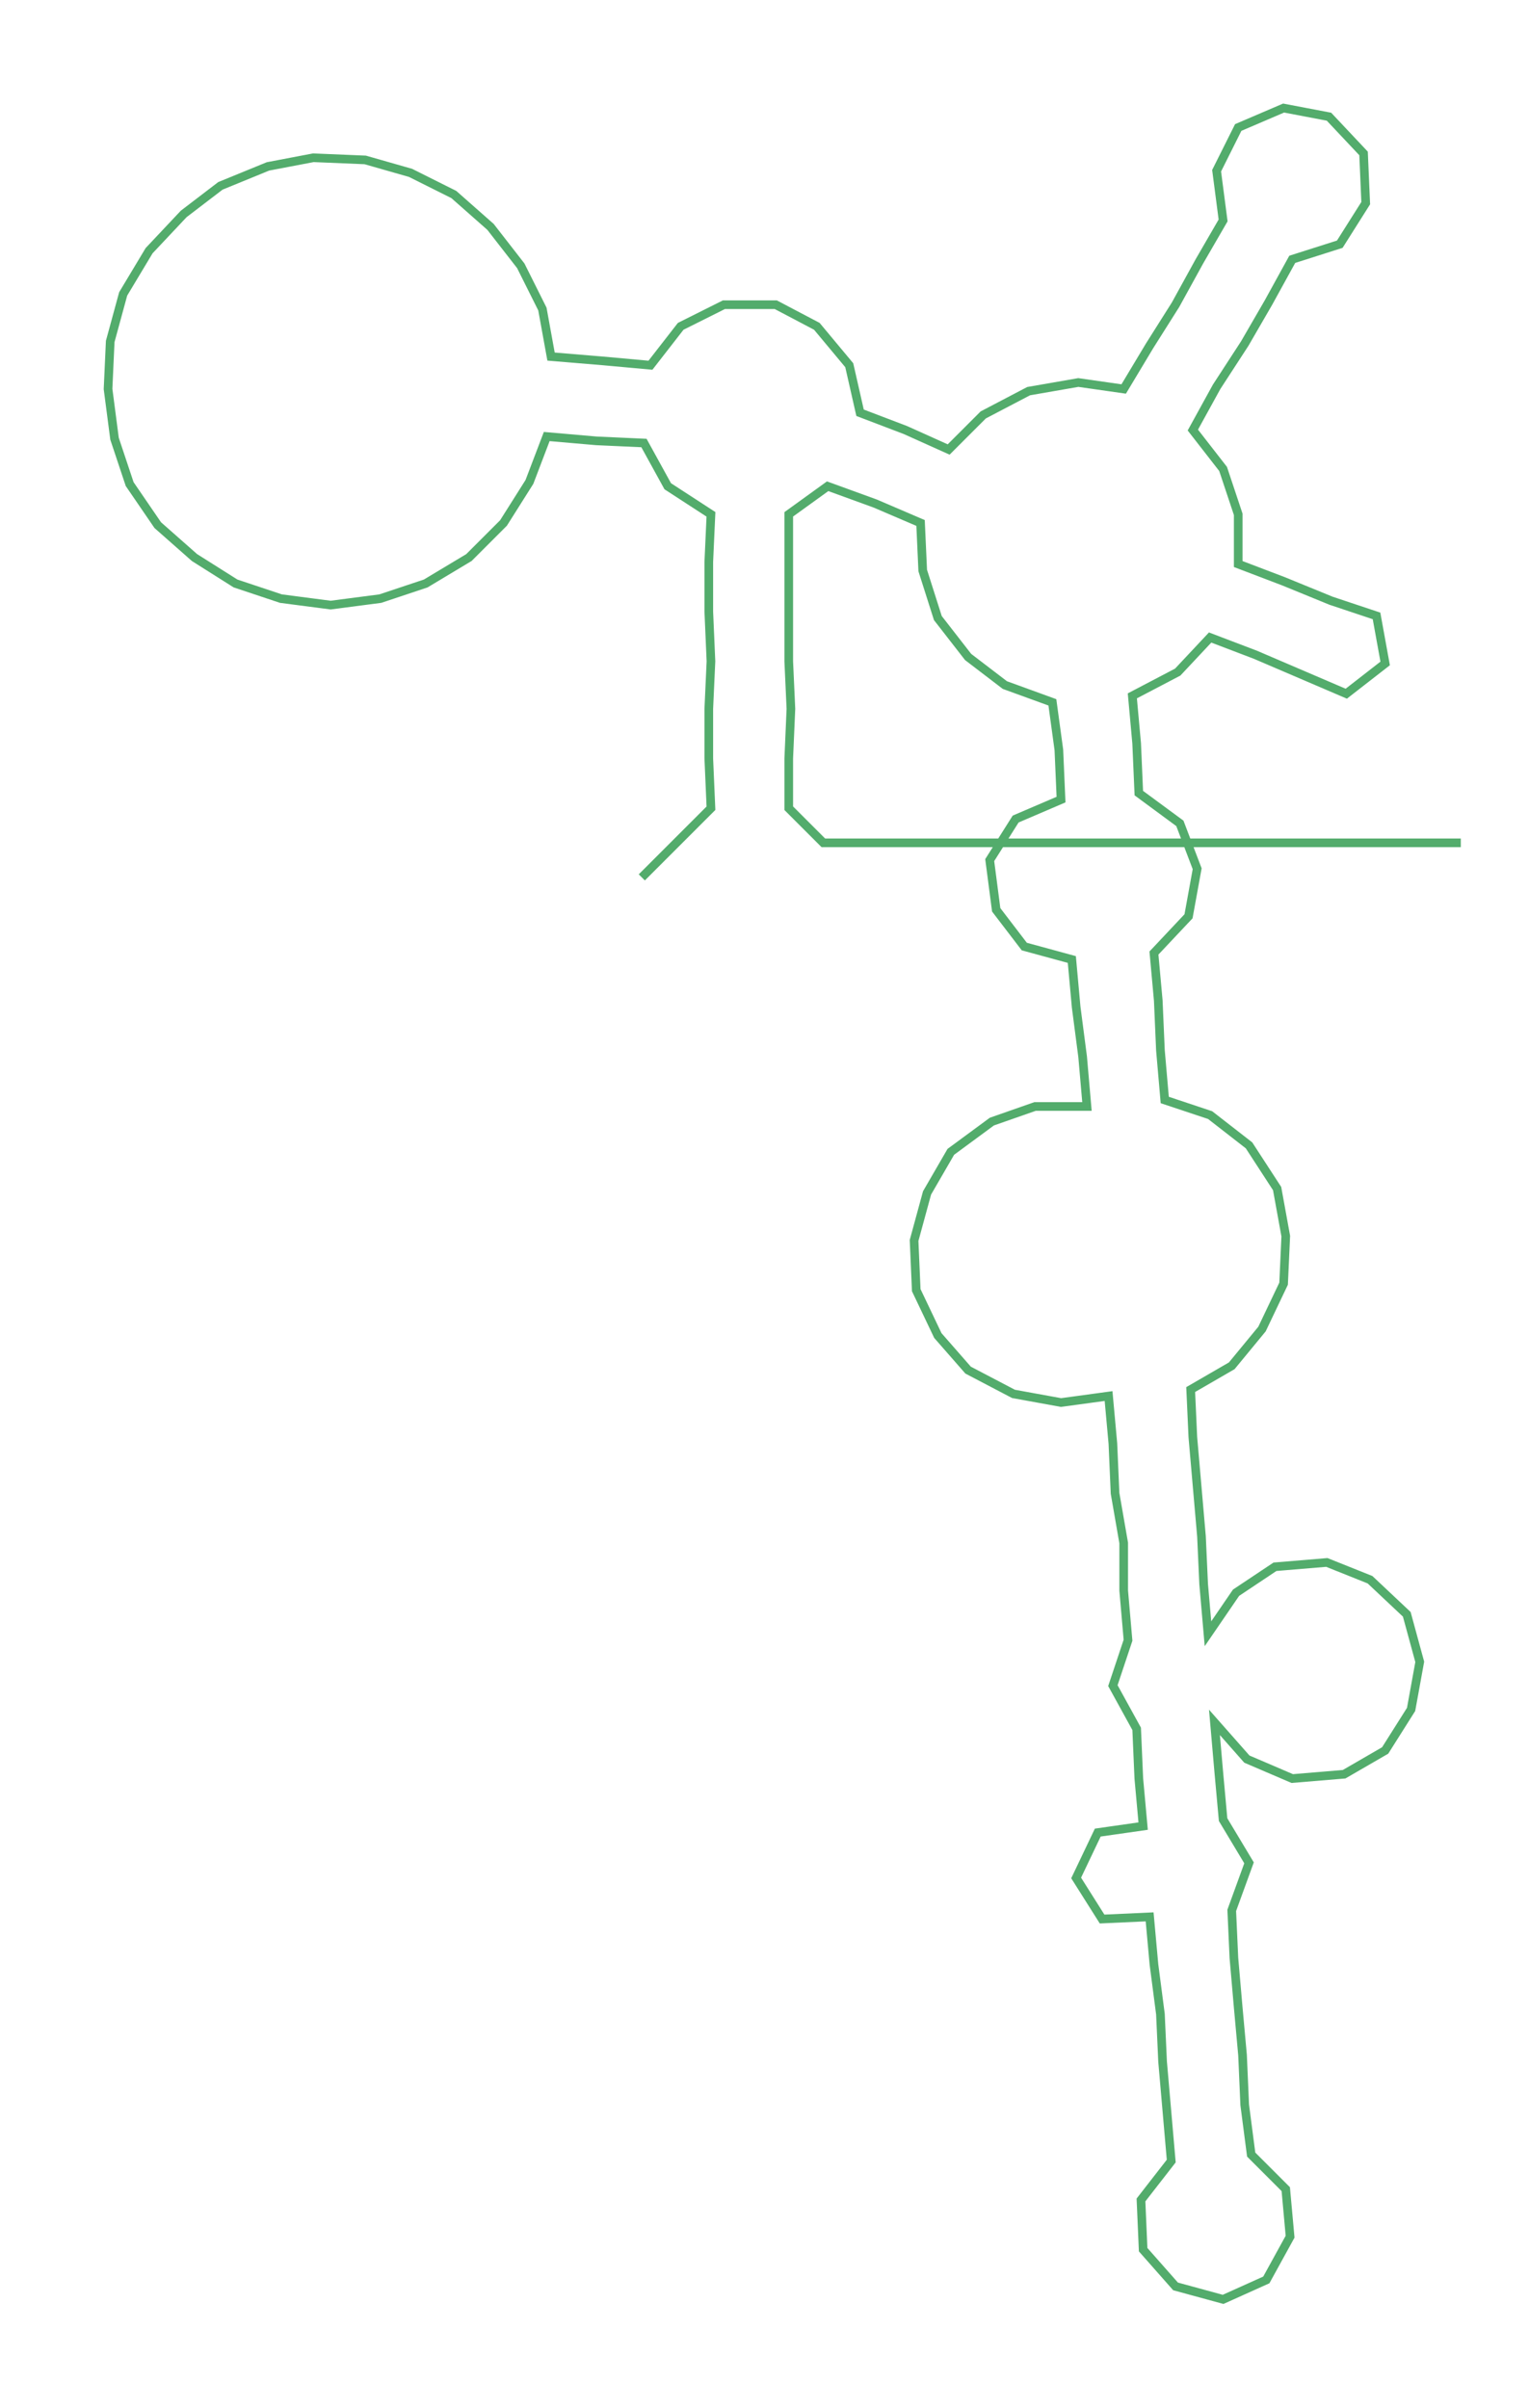 <ns0:svg xmlns:ns0="http://www.w3.org/2000/svg" width="190.484px" height="300px" viewBox="0 0 707.56 1114.36"><ns0:path style="stroke:#53ac6c;stroke-width:4px;fill:none;" d="M297 406 L297 406 L313 390 L329 374 L328 351 L328 328 L329 306 L328 283 L328 260 L329 238 L309 225 L298 205 L276 204 L253 202 L245 223 L233 242 L217 258 L197 270 L176 277 L153 280 L130 277 L109 270 L90 258 L73 243 L60 224 L53 203 L50 180 L51 158 L57 136 L69 116 L85 99 L102 86 L124 77 L145 73 L169 74 L190 80 L210 90 L227 105 L241 123 L251 143 L255 165 L279 167 L301 169 L315 151 L335 141 L359 141 L378 151 L393 169 L398 191 L419 199 L439 208 L455 192 L476 181 L499 177 L520 180 L532 160 L544 141 L555 121 L566 102 L563 79 L573 59 L594 50 L615 54 L631 71 L632 94 L620 113 L598 120 L587 140 L576 159 L563 179 L552 199 L566 217 L573 238 L573 261 L594 269 L616 278 L637 285 L641 307 L623 321 L602 312 L581 303 L560 295 L545 311 L524 322 L526 344 L527 367 L546 381 L554 402 L550 424 L534 441 L536 463 L537 486 L539 509 L560 516 L578 530 L591 550 L595 572 L594 594 L584 615 L570 632 L551 643 L552 665 L554 688 L556 711 L557 733 L559 756 L572 737 L590 725 L614 723 L634 731 L651 747 L657 769 L653 791 L641 810 L622 821 L598 823 L577 814 L562 797 L564 820 L566 842 L578 862 L570 884 L571 906 L573 929 L575 951 L576 974 L579 997 L595 1013 L597 1035 L586 1055 L566 1064 L544 1058 L529 1041 L528 1018 L542 1000 L540 977 L538 954 L537 932 L534 909 L532 887 L510 888 L498 869 L508 848 L529 845 L527 823 L526 800 L515 780 L522 759 L520 736 L520 714 L516 691 L515 668 L513 646 L491 649 L469 645 L448 634 L434 618 L424 597 L423 574 L429 552 L440 533 L459 519 L479 512 L503 512 L501 489 L498 466 L496 444 L474 438 L461 421 L458 398 L470 379 L491 370 L490 347 L487 325 L465 317 L448 304 L434 286 L427 264 L426 242 L405 233 L383 225 L365 238 L365 260 L365 283 L365 306 L366 328 L365 351 L365 374 L381 390 L404 390 L426 390 L449 390 L472 390 L494 390 L517 390 L540 390 L562 390 L585 390 L608 390 L631 390 L653 390 L676 390" /></ns0:svg>
